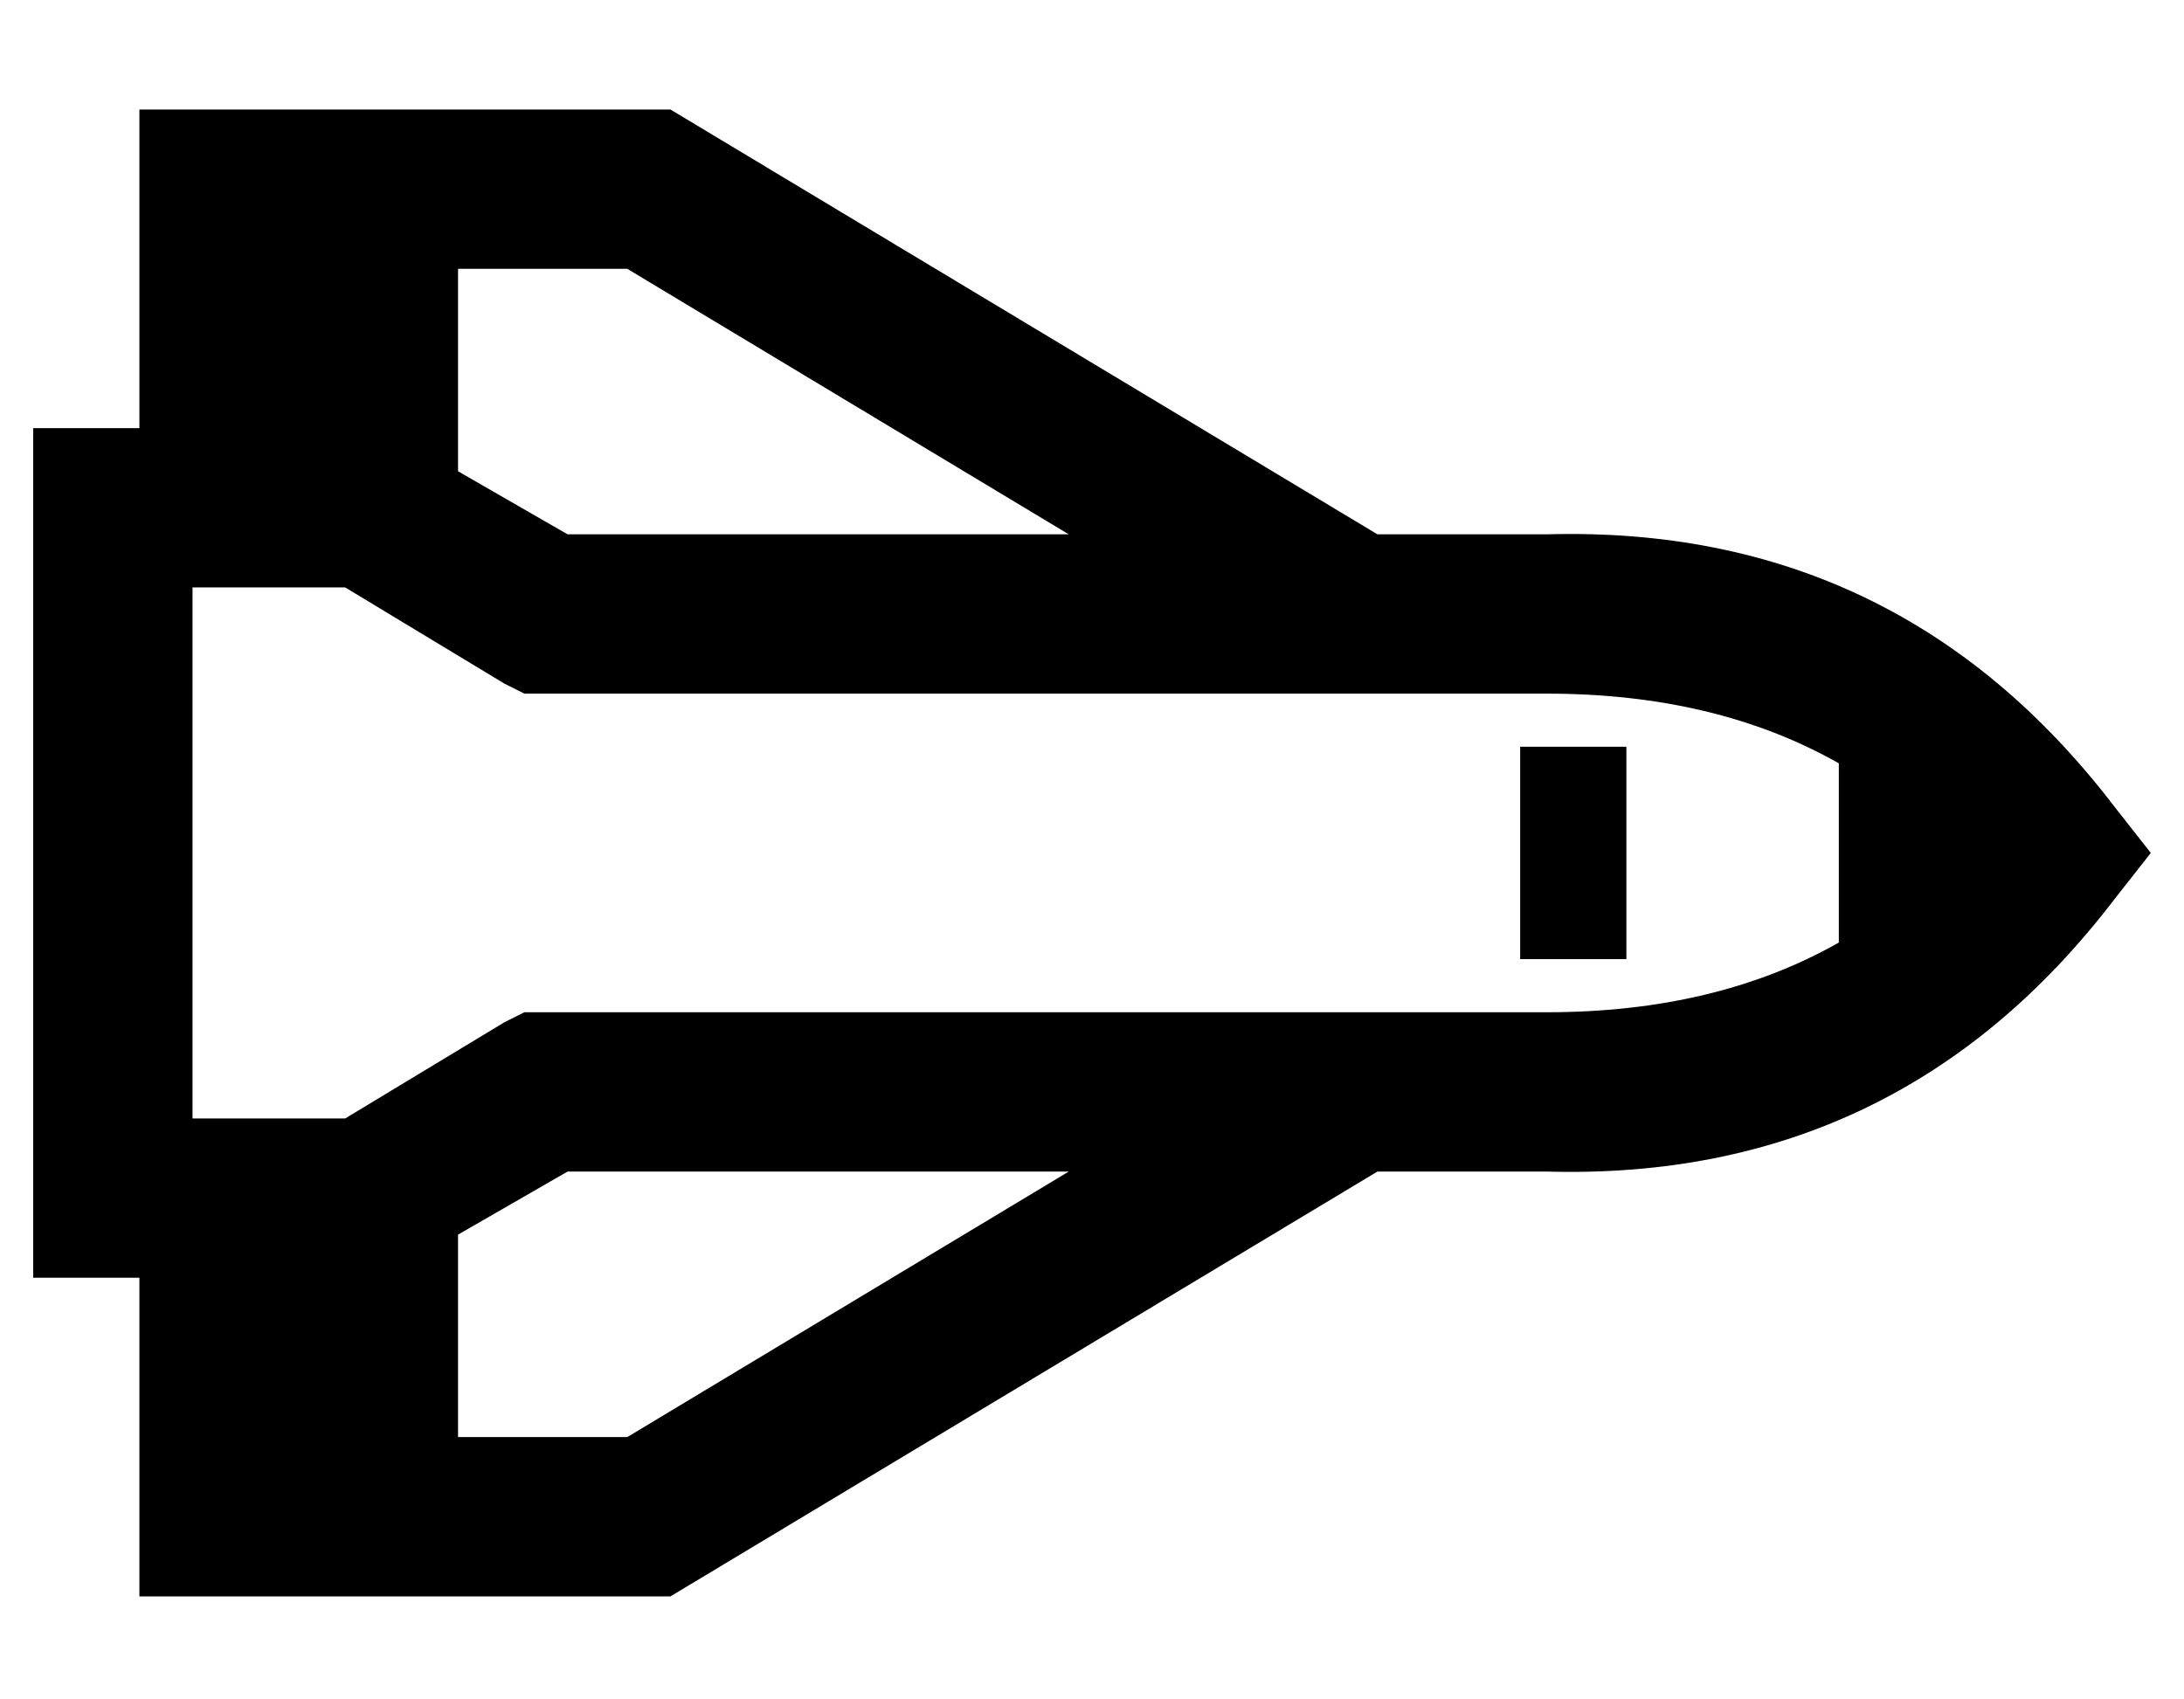 <?xml version="1.0" standalone="no"?>
<!DOCTYPE svg PUBLIC "-//W3C//DTD SVG 1.1//EN" "http://www.w3.org/Graphics/SVG/1.1/DTD/svg11.dtd" >
<svg xmlns="http://www.w3.org/2000/svg" xmlns:xlink="http://www.w3.org/1999/xlink" version="1.1" viewBox="-10 -40 658 512">
   <path fill="currentColor"
d="M32 345h-8h8h-32v-24v0v-32v0v-144v0v-32v0v-24v0h24h8v-48v0v-48v0h48h112l213 128v0h51v0q106 -3 171 82l11 14v0l-11 14v0q-65 85 -171 82h-51v0l-213 128v0h-112h-48v-48v0v-48v0zM312 313h-151h151h-151l-33 19v0v61v0h51v0l133 -80v0zM312 121l-133 -80l133 80
l-133 -80h-51v0v61v0l33 19v0h151v0zM48 145v144v-144v144v8v0h46v0l48 -29v0l6 -3v0h6h302q51 0 88 -21v-54v0q-37 -21 -88 -21h-302h-6l-6 -3v0l-48 -29v0h-46v0v8v0zM480 185v64v-64v64h-32v0v-64v0h32v0z" />
</svg>
